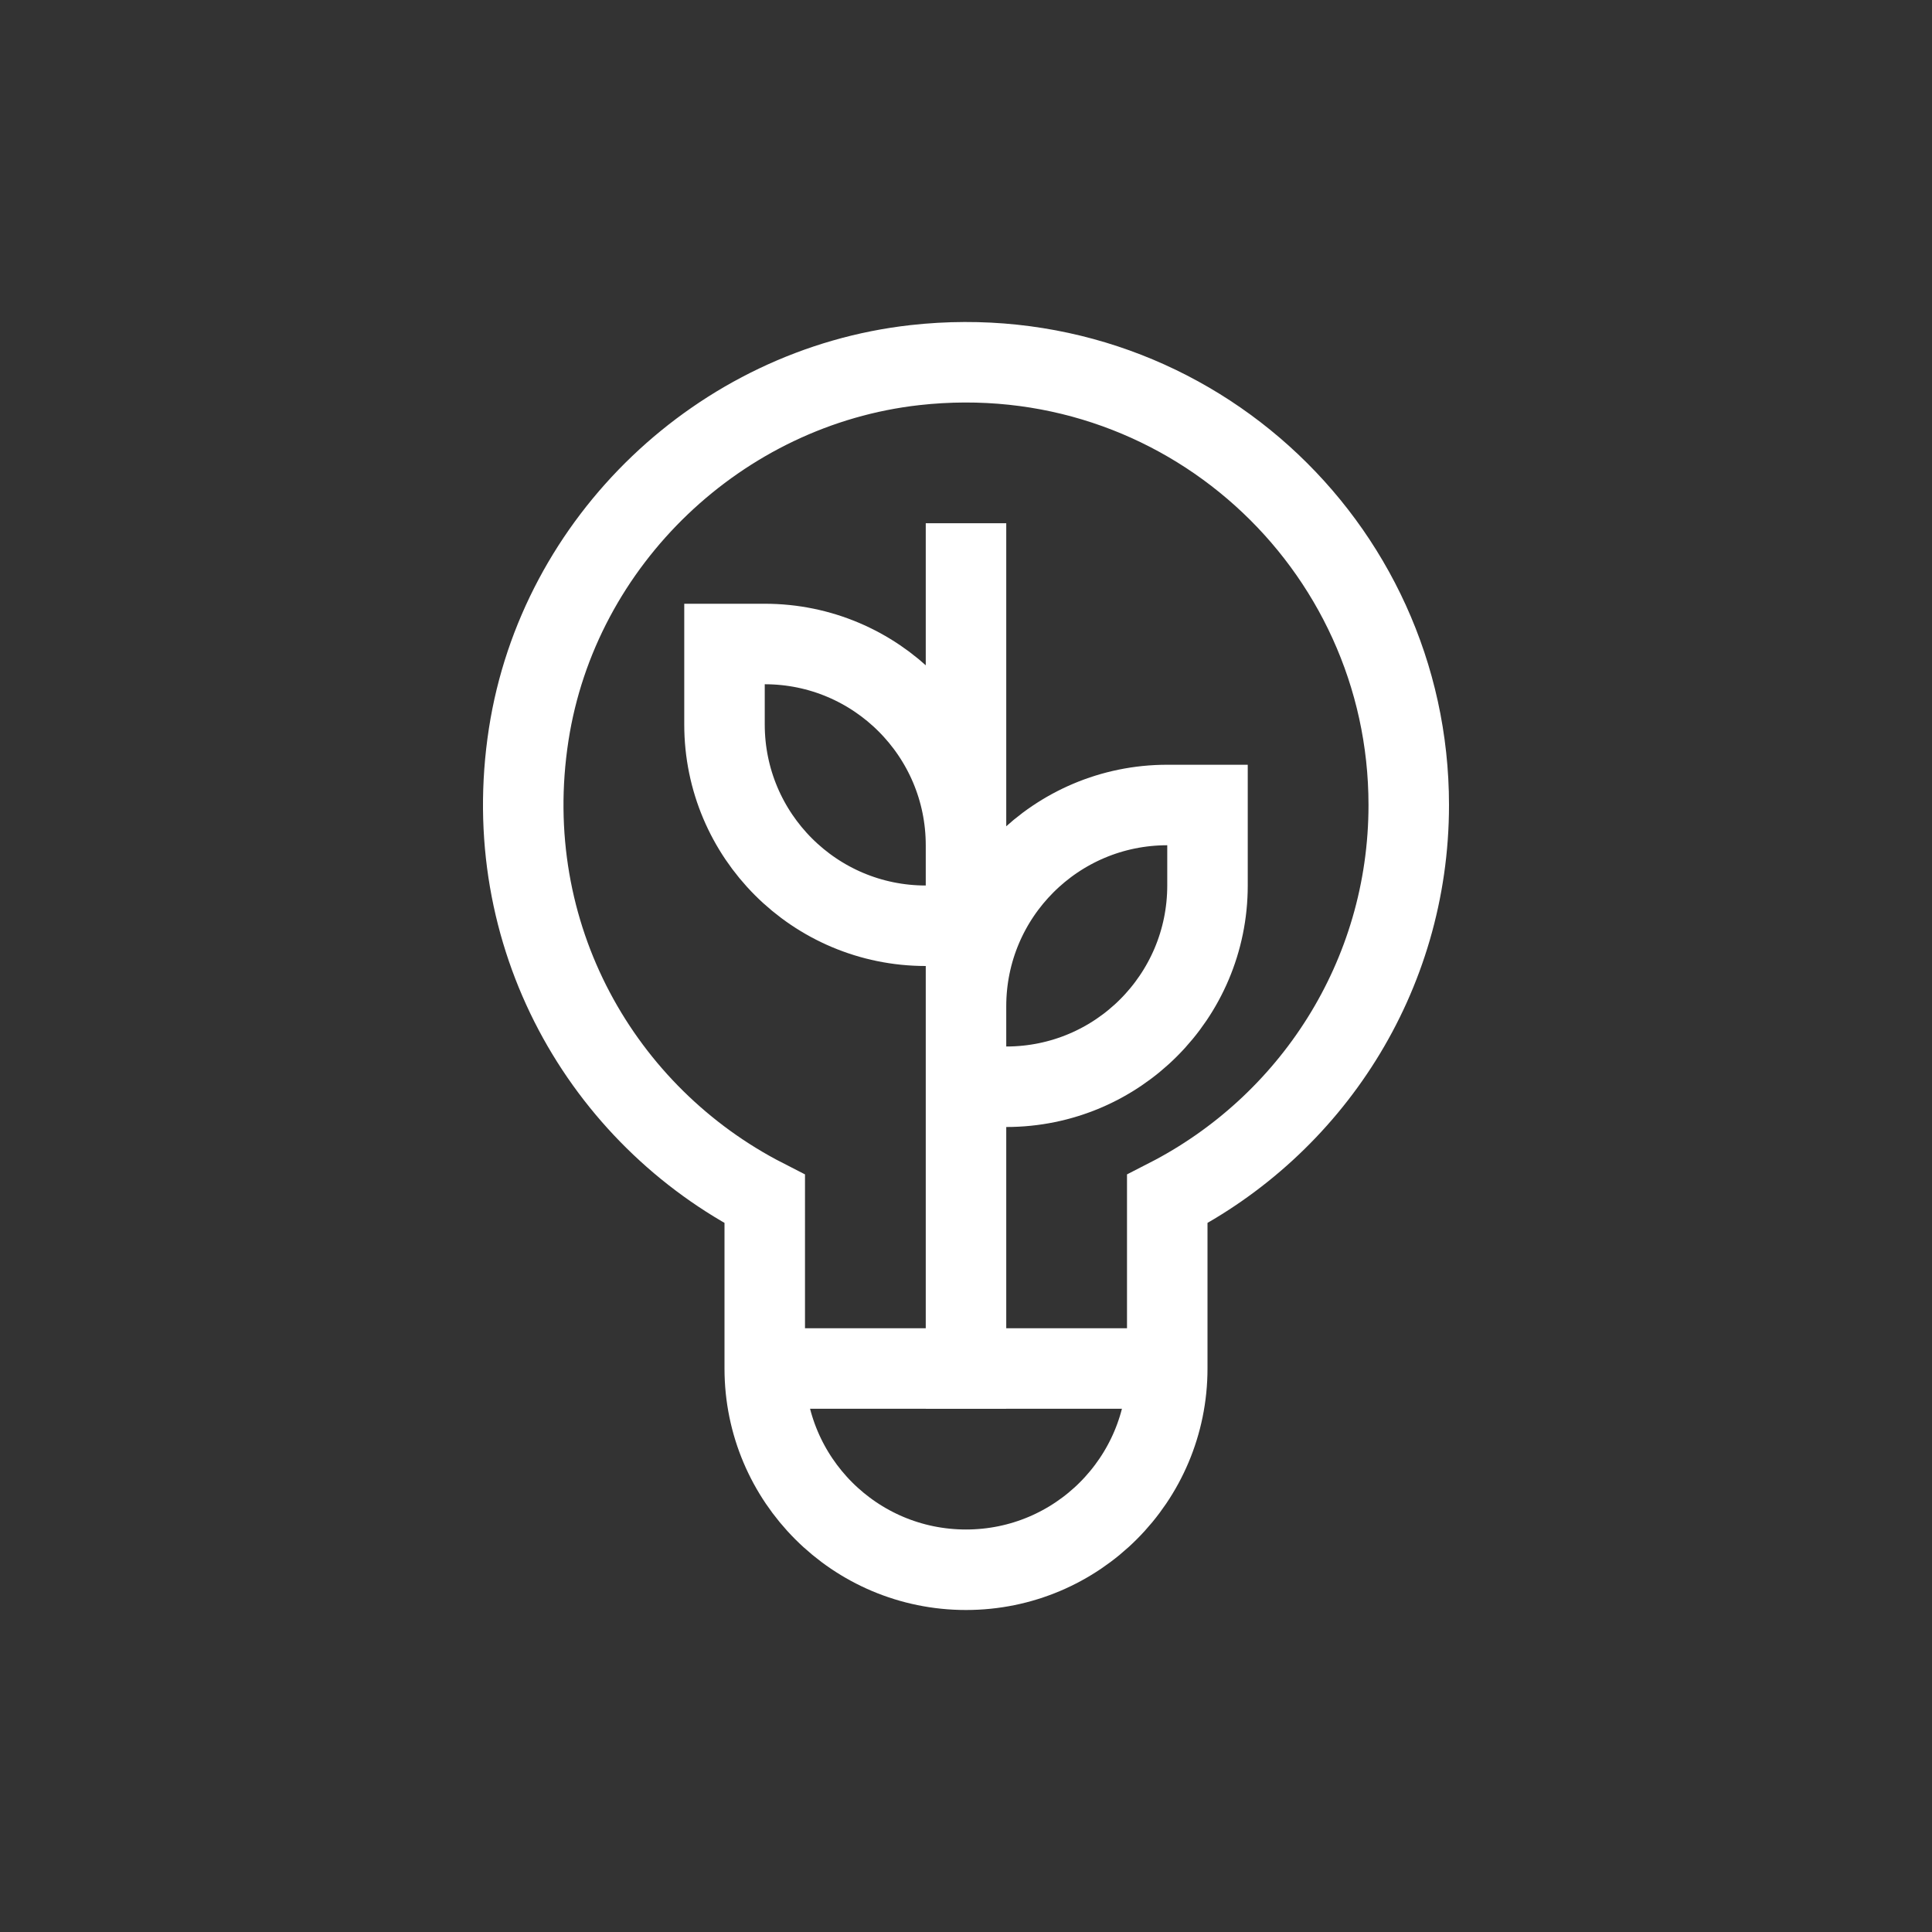 <svg xmlns="http://www.w3.org/2000/svg" width="48" height="48" viewBox="0 0 48 48">
  <rect x="0" y="0" width="48" height="48" fill="#333333" stroke="none"/>
  <g fill="none" stroke="#FFF" stroke-miterlimit="10" stroke-width="2">
    <path d="M19 34h10"/>
    <path stroke-linecap="square" d="M18 16h1c2.761 0 5 2.239 5 5v2h-1c-2.761 0-5-2.239-5-5v-2zM24 34V14M30 20h-1c-2.762 0-5 2.239-5 5v2h1c2.762 0 5-2.238 5-5v-2z"/>
    <path stroke-linecap="square" d="M35 20c0-6.492-5.625-11.671-12.267-10.929-4.846.542-8.854 4.36-9.598 9.179-.771 4.996 1.828 9.473 5.865 11.539V34c0 2.762 2.239 5 5 5 2.762 0 5-2.238 5-5v-4.211c3.559-1.821 6-5.517 6-9.789z"/>
  </g>
</svg>

